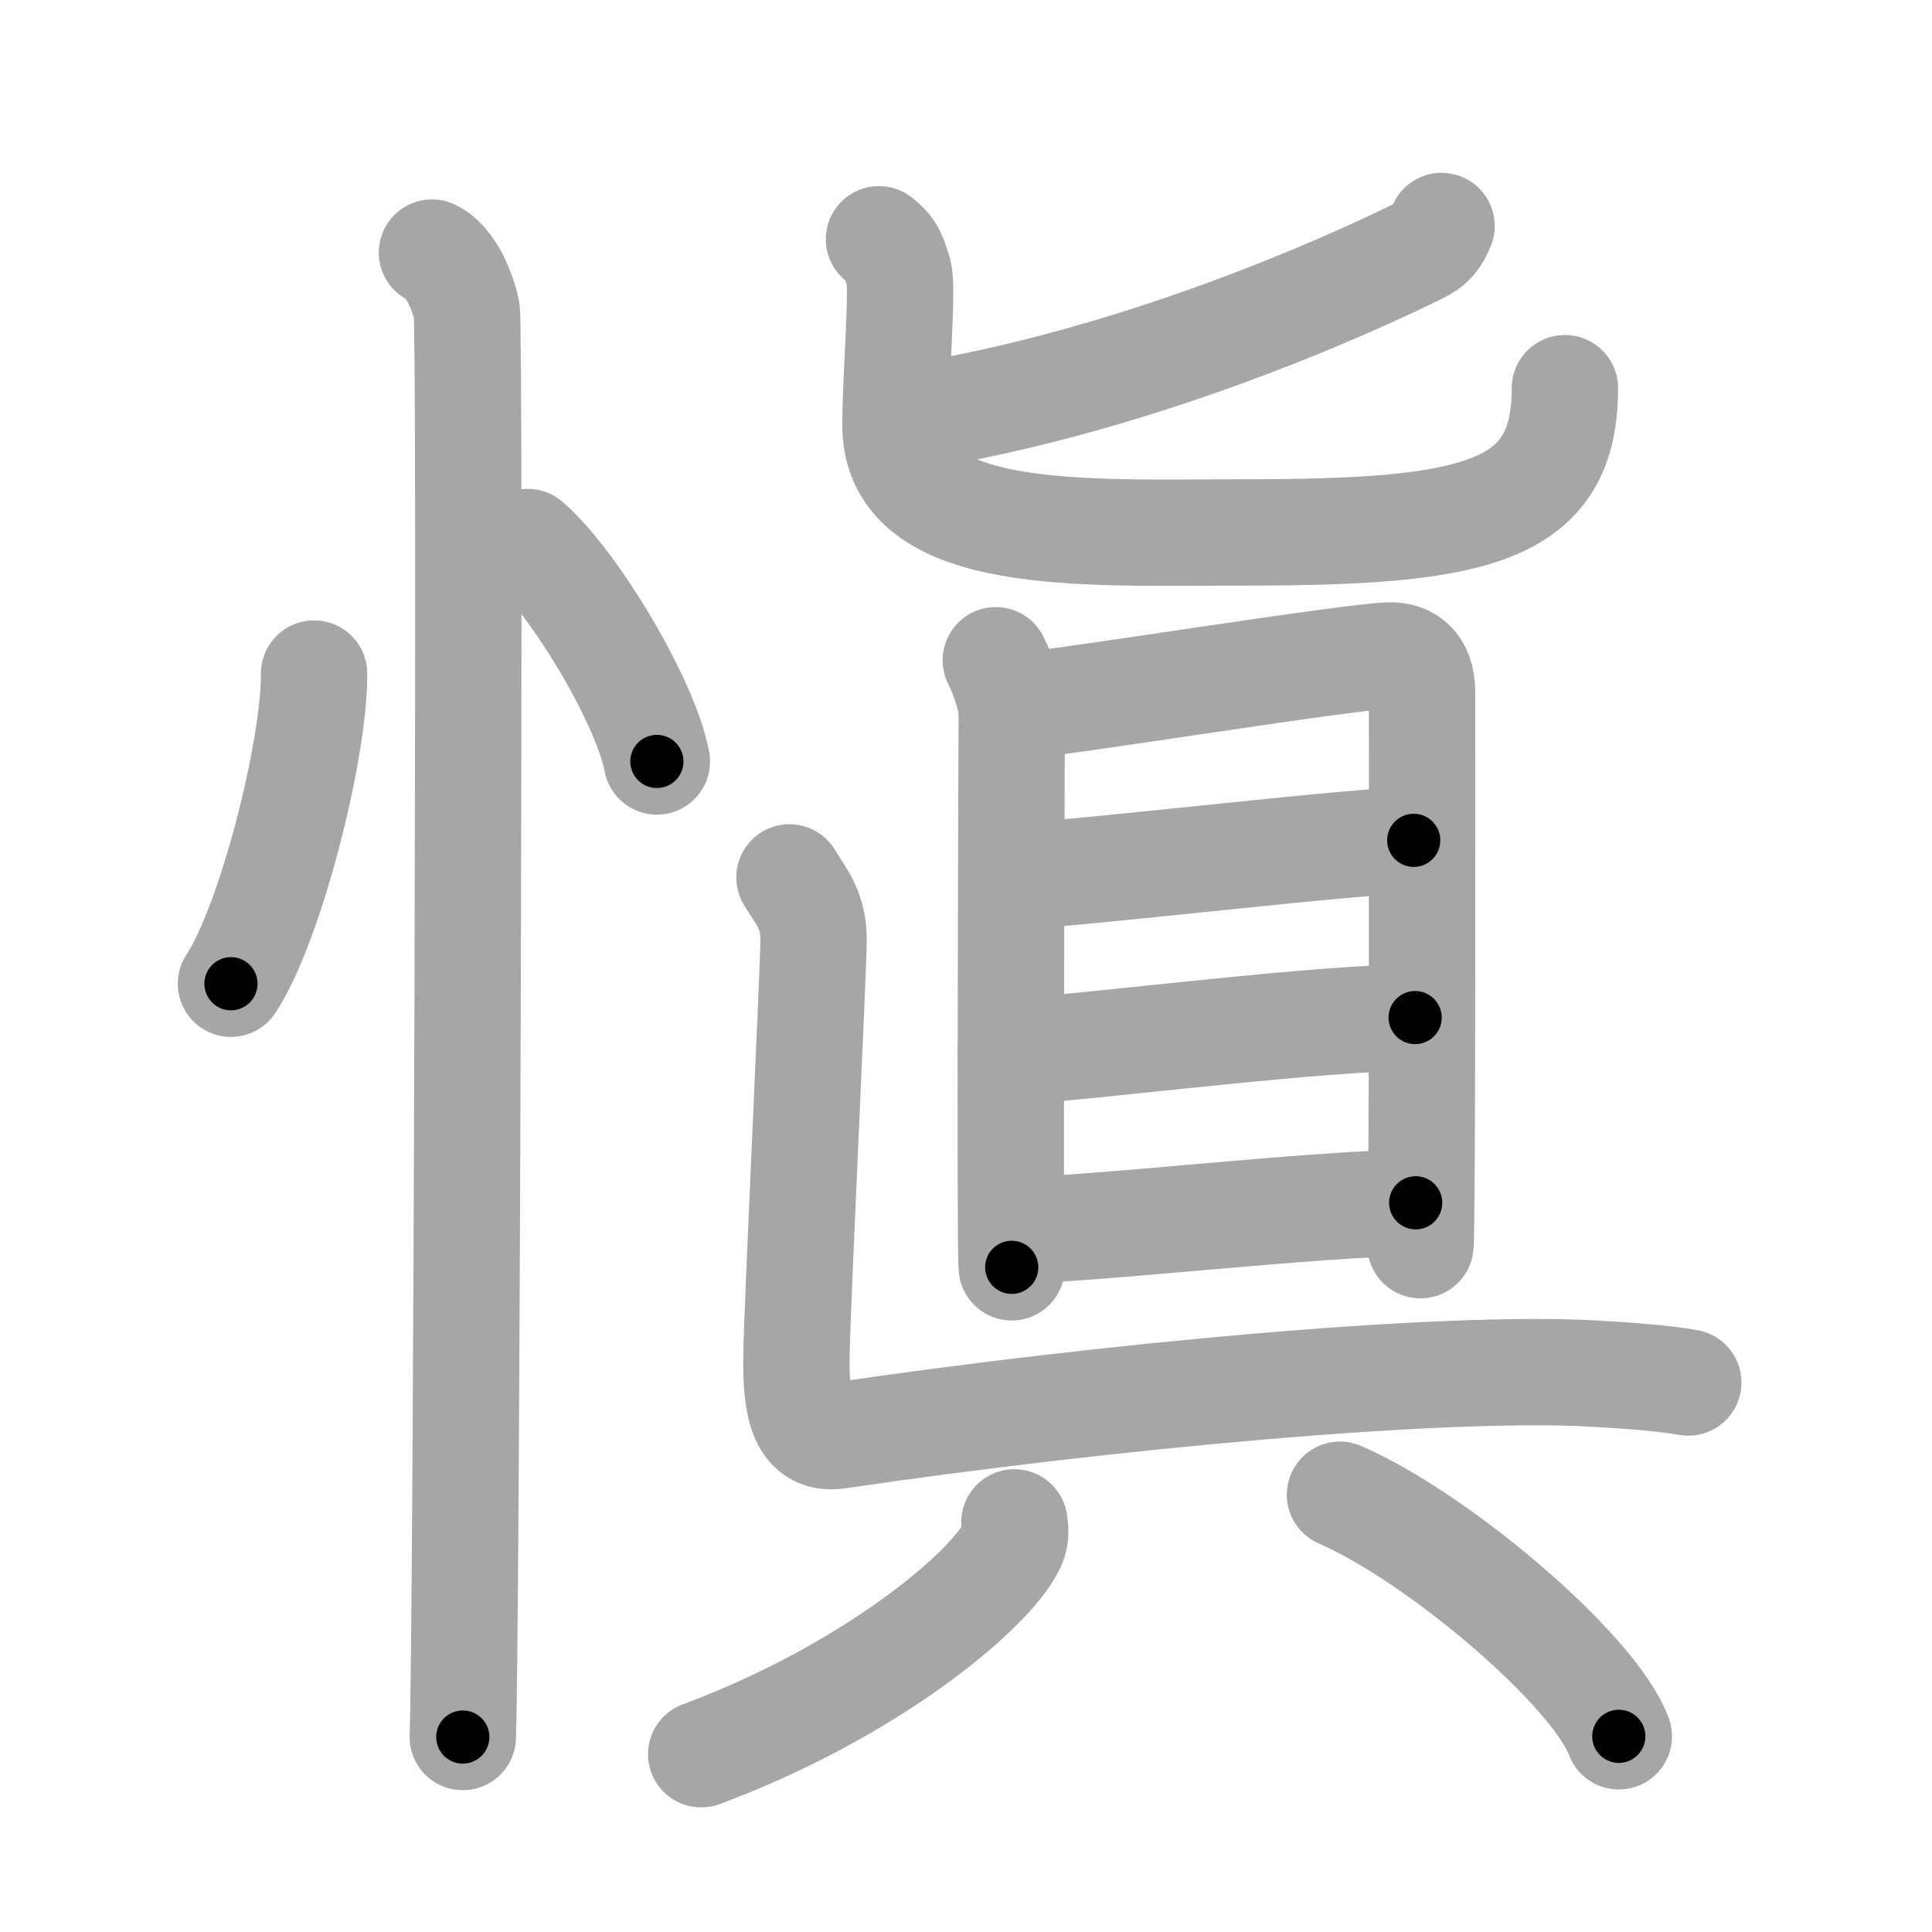 <svg xmlns="http://www.w3.org/2000/svg" viewBox="0 0 109 109" id="613c"><g fill="none" stroke="#a6a6a6" stroke-width="6" stroke-linecap="round" stroke-linejoin="round"><g><g><path d="M17.72,38c0.03,4.31-2.47,14.14-4.69,17.5" /><path d="M29.77,30.58c2.57,2.19,6.65,8.98,7.29,12.38" /><path d="M24.37,14.25c1.09,0.5,1.74,2.25,1.96,3.25c0.22,1,0,74.25-0.22,80.5" /></g><g><g><path d="M81.33,12.75c-0.29,0.7-0.58,1.06-1.2,1.36c-3.98,1.98-16.02,7.44-28.89,9.46" /><path d="M49.59,13.5c0.79,0.62,0.85,1.04,1.11,1.87c0.26,0.83-0.18,6-0.18,8.6c0,6.69,10.62,6.07,19.67,6.07c13.13,0,18.1-1.1,18.1-8.14" /></g><g><g><path d="M56.18,37.25c0.37,0.74,0.9,2.09,0.9,3.07c0,0.98-0.12,30.2,0,31.18" /><path d="M57.69,39.8c2.08-0.12,18.91-2.85,20.81-2.82c0.87,0.02,1.73,0.49,1.73,2.07c0,1.18,0.03,30.47-0.09,31.2" /><path d="M57.17,49.44c4.11-0.17,19.25-2.03,22.59-2.03" /><path d="M57.02,59.36c5.52-0.41,17.46-1.95,22.82-1.95" /><path d="M57.2,69.41c4.14,0,17.32-1.55,22.67-1.55" /></g><path d="M44.54,49.5c0.58,1,1.36,1.75,1.36,3.5s-0.97,21.5-0.97,23.75s0.2,4.56,2.33,4.25c15.24-2.25,34.24-4,42.75-3.5c1.74,0.1,3.88,0.25,5.24,0.5" /><g><g><path d="M57.23,85.89c0.05,0.31,0.1,0.8-0.1,1.24c-1.2,2.61-8.11,8.33-17.57,11.84" /></g><g><path d="M75.6,84.33c5.55,2.41,14.34,9.89,15.73,13.63" /></g></g></g></g></g></g><g fill="none" stroke="#000" stroke-width="3" stroke-linecap="round" stroke-linejoin="round"><path d="M17.72,38c0.03,4.31-2.47,14.14-4.69,17.5" stroke-dasharray="18.261" stroke-dashoffset="18.261"><animate attributeName="stroke-dashoffset" values="18.261;18.261;0" dur="0.183s" fill="freeze" begin="0s;613c.click" /></path><path d="M29.77,30.58c2.57,2.19,6.65,8.98,7.29,12.38" stroke-dasharray="14.525" stroke-dashoffset="14.525"><animate attributeName="stroke-dashoffset" values="14.525" fill="freeze" begin="613c.click" /><animate attributeName="stroke-dashoffset" values="14.525;14.525;0" keyTimes="0;0.386;1" dur="0.474s" fill="freeze" begin="0s;613c.click" /></path><path d="M24.37,14.25c1.09,0.5,1.74,2.25,1.96,3.25c0.22,1,0,74.25-0.22,80.5" stroke-dasharray="84.412" stroke-dashoffset="84.412"><animate attributeName="stroke-dashoffset" values="84.412" fill="freeze" begin="613c.click" /><animate attributeName="stroke-dashoffset" values="84.412;84.412;0" keyTimes="0;0.427;1" dur="1.109s" fill="freeze" begin="0s;613c.click" /></path><path d="M81.33,12.75c-0.29,0.7-0.58,1.06-1.2,1.36c-3.98,1.98-16.02,7.44-28.89,9.46" stroke-dasharray="32.371" stroke-dashoffset="32.371"><animate attributeName="stroke-dashoffset" values="32.371" fill="freeze" begin="613c.click" /><animate attributeName="stroke-dashoffset" values="32.371;32.371;0" keyTimes="0;0.774;1" dur="1.433s" fill="freeze" begin="0s;613c.click" /></path><path d="M49.59,13.5c0.79,0.62,0.85,1.04,1.11,1.87c0.26,0.83-0.18,6-0.18,8.6c0,6.69,10.62,6.07,19.67,6.07c13.13,0,18.1-1.1,18.1-8.14" stroke-dasharray="56.046" stroke-dashoffset="56.046"><animate attributeName="stroke-dashoffset" values="56.046" fill="freeze" begin="613c.click" /><animate attributeName="stroke-dashoffset" values="56.046;56.046;0" keyTimes="0;0.719;1" dur="1.993s" fill="freeze" begin="0s;613c.click" /></path><path d="M56.18,37.25c0.37,0.74,0.9,2.09,0.9,3.07c0,0.98-0.12,30.2,0,31.18" stroke-dasharray="34.404" stroke-dashoffset="34.404"><animate attributeName="stroke-dashoffset" values="34.404" fill="freeze" begin="613c.click" /><animate attributeName="stroke-dashoffset" values="34.404;34.404;0" keyTimes="0;0.853;1" dur="2.337s" fill="freeze" begin="0s;613c.click" /></path><path d="M57.69,39.8c2.08-0.12,18.91-2.85,20.81-2.82c0.87,0.02,1.73,0.49,1.73,2.07c0,1.18,0.03,30.47-0.09,31.2" stroke-dasharray="55.264" stroke-dashoffset="55.264"><animate attributeName="stroke-dashoffset" values="55.264" fill="freeze" begin="613c.click" /><animate attributeName="stroke-dashoffset" values="55.264;55.264;0" keyTimes="0;0.809;1" dur="2.89s" fill="freeze" begin="0s;613c.click" /></path><path d="M57.17,49.44c4.11-0.17,19.25-2.03,22.59-2.03" stroke-dasharray="22.686" stroke-dashoffset="22.686"><animate attributeName="stroke-dashoffset" values="22.686" fill="freeze" begin="613c.click" /><animate attributeName="stroke-dashoffset" values="22.686;22.686;0" keyTimes="0;0.927;1" dur="3.117s" fill="freeze" begin="0s;613c.click" /></path><path d="M57.02,59.36c5.52-0.41,17.46-1.95,22.82-1.95" stroke-dasharray="22.91" stroke-dashoffset="22.91"><animate attributeName="stroke-dashoffset" values="22.91" fill="freeze" begin="613c.click" /><animate attributeName="stroke-dashoffset" values="22.91;22.91;0" keyTimes="0;0.932;1" dur="3.346s" fill="freeze" begin="0s;613c.click" /></path><path d="M57.2,69.41c4.14,0,17.32-1.55,22.67-1.55" stroke-dasharray="22.729" stroke-dashoffset="22.729"><animate attributeName="stroke-dashoffset" values="22.729" fill="freeze" begin="613c.click" /><animate attributeName="stroke-dashoffset" values="22.729;22.729;0" keyTimes="0;0.936;1" dur="3.573s" fill="freeze" begin="0s;613c.click" /></path><path d="M44.54,49.5c0.58,1,1.36,1.75,1.36,3.5s-0.97,21.5-0.97,23.75s0.2,4.56,2.33,4.25c15.24-2.25,34.24-4,42.75-3.5c1.74,0.1,3.88,0.25,5.24,0.5" stroke-dasharray="81.437" stroke-dashoffset="81.437"><animate attributeName="stroke-dashoffset" values="81.437" fill="freeze" begin="613c.click" /><animate attributeName="stroke-dashoffset" values="81.437;81.437;0" keyTimes="0;0.854;1" dur="4.185s" fill="freeze" begin="0s;613c.click" /></path><path d="M57.23,85.89c0.05,0.31,0.1,0.8-0.1,1.24c-1.2,2.61-8.11,8.33-17.57,11.84" stroke-dasharray="22.764" stroke-dashoffset="22.764"><animate attributeName="stroke-dashoffset" values="22.764" fill="freeze" begin="613c.click" /><animate attributeName="stroke-dashoffset" values="22.764;22.764;0" keyTimes="0;0.948;1" dur="4.413s" fill="freeze" begin="0s;613c.click" /></path><path d="M75.6,84.33c5.55,2.41,14.34,9.89,15.73,13.63" stroke-dasharray="21.114" stroke-dashoffset="21.114"><animate attributeName="stroke-dashoffset" values="21.114" fill="freeze" begin="613c.click" /><animate attributeName="stroke-dashoffset" values="21.114;21.114;0" keyTimes="0;0.954;1" dur="4.624s" fill="freeze" begin="0s;613c.click" /></path></g></svg>